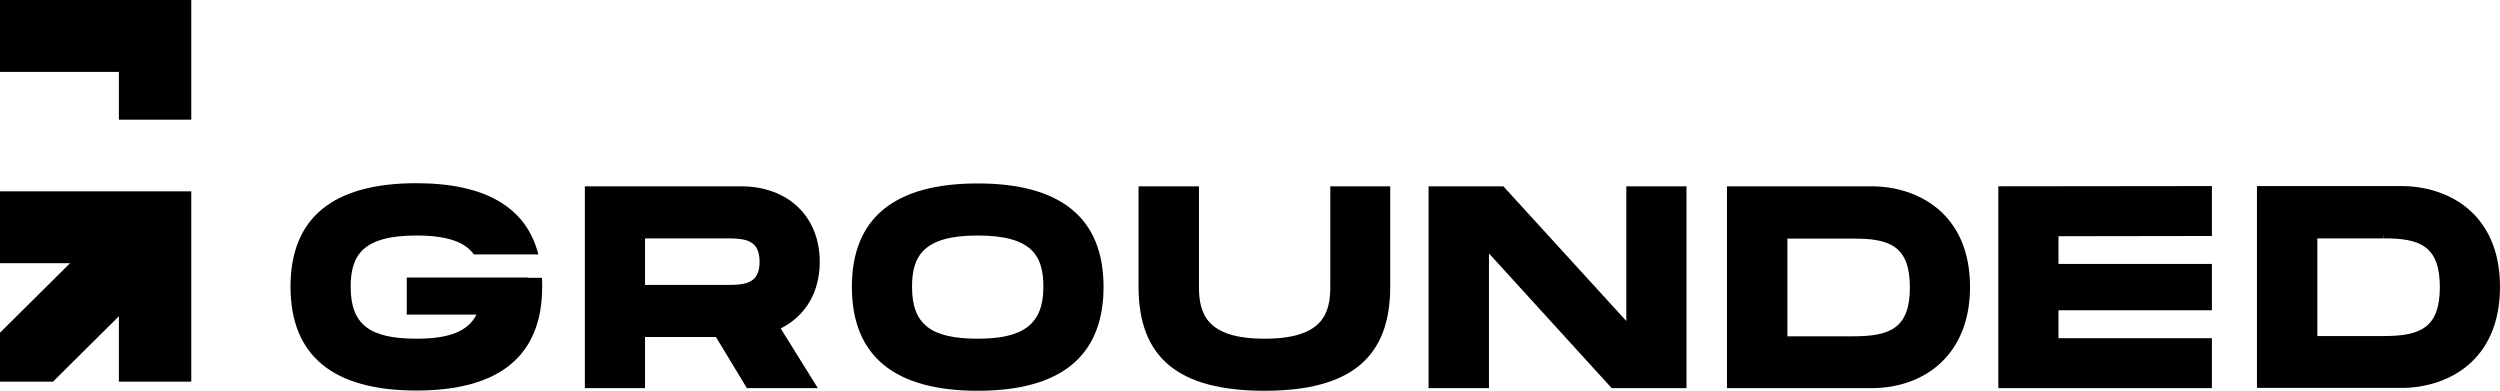<svg xmlns="http://www.w3.org/2000/svg" width="563" height="88" viewBox="0 0 563 88" fill="none">
<g clip-path="url(#clip0)">
<path d="M0 43.086V59.277H15.762L0 74.93V85.956H11.929L26.773 71.218V85.956H43.075V59.277V43.086H26.773H0Z" fill="black"/>
<path d="M0 0V16.191H26.773V26.949H43.075V16.191V5.218V1.452V0H0Z" fill="black"/>
<path d="M184.608 58.954C184.608 48.787 177.483 41.956 166.849 41.956H131.709V87.408H145.258V75.897H161.235L168.199 87.408H184.176L175.81 73.961C181.424 71.164 184.608 65.785 184.608 58.954ZM145.258 53.682H163.772C167.875 53.682 171.06 54.059 171.06 58.954C171.06 63.795 167.929 64.171 163.772 64.171H145.258V53.682Z" fill="black"/>
<path d="M220.18 41.31C201.341 41.31 191.841 49.164 191.841 64.601C191.841 80.147 201.395 88 220.18 88C238.964 88 248.519 80.147 248.519 64.601C248.519 49.164 238.964 41.31 220.18 41.31ZM220.18 76.274C209.546 76.274 205.39 72.993 205.39 64.601C205.39 57.663 207.927 53.037 220.18 53.037C232.487 53.037 234.97 57.663 234.97 64.601C234.97 72.885 230.652 76.274 220.18 76.274Z" fill="black"/>
<path d="M299.584 64.602C299.584 70.68 297.802 76.274 284.793 76.274C271.784 76.274 270.003 70.68 270.003 64.602V41.956H256.4V64.602C256.4 80.577 265.415 88 284.739 88C304.064 88 313.078 80.577 313.078 64.602V41.956H299.584V64.602Z" fill="black"/>
<path d="M366.246 72.293L338.555 41.956H321.714V87.408H335.317V57.071L362.954 87.408H379.795V41.956H366.246V72.293Z" fill="black"/>
<path d="M421.466 41.956H388.917V87.408H421.466C427.566 87.408 433.072 85.418 436.958 81.814C441.33 77.78 443.652 71.863 443.652 64.655C443.652 47.927 431.722 41.956 421.466 41.956ZM430.103 64.709C430.103 73.961 425.623 75.736 417.31 75.736H402.52V53.736H417.31V52.499V53.736C425.623 53.682 430.103 55.457 430.103 64.709Z" fill="black"/>
<path d="M463.572 76.166V69.873H498.119V59.438H463.572V53.198L498.119 53.145V41.902L450.023 41.956V87.409H498.119V76.166H463.572Z" fill="black"/>
<path d="M540.815 41.902H508.266V87.355H540.815C551.071 87.355 563 81.384 563 64.602C563 47.873 551.071 41.902 540.815 41.902ZM549.452 64.656C549.452 69.174 548.372 72.079 546.105 73.692C544.162 75.091 541.355 75.682 536.659 75.682H521.868V53.682H536.659L536.713 52.445V53.682C544.971 53.629 549.452 55.404 549.452 64.656Z" fill="black"/>
<path d="M122.047 62.557H118.916V62.504H91.603V70.841H107.31C105.367 74.66 101.103 76.274 93.762 76.274C83.128 76.274 78.972 72.993 78.972 64.601C78.972 57.662 81.509 53.036 93.762 53.036C100.941 53.036 104.773 54.596 106.717 57.286H121.237C118.538 46.689 109.308 41.257 93.762 41.257C74.923 41.257 65.423 49.11 65.423 64.547C65.423 80.093 74.977 87.946 93.762 87.946C112.546 87.946 122.101 80.093 122.101 64.547C122.101 63.902 122.101 63.257 122.047 62.557Z" fill="black"/>
</g>
<defs>
<clipPath id="clip0">
<rect width="563" height="88" fill="white"/>
</clipPath>
</defs>
</svg>
